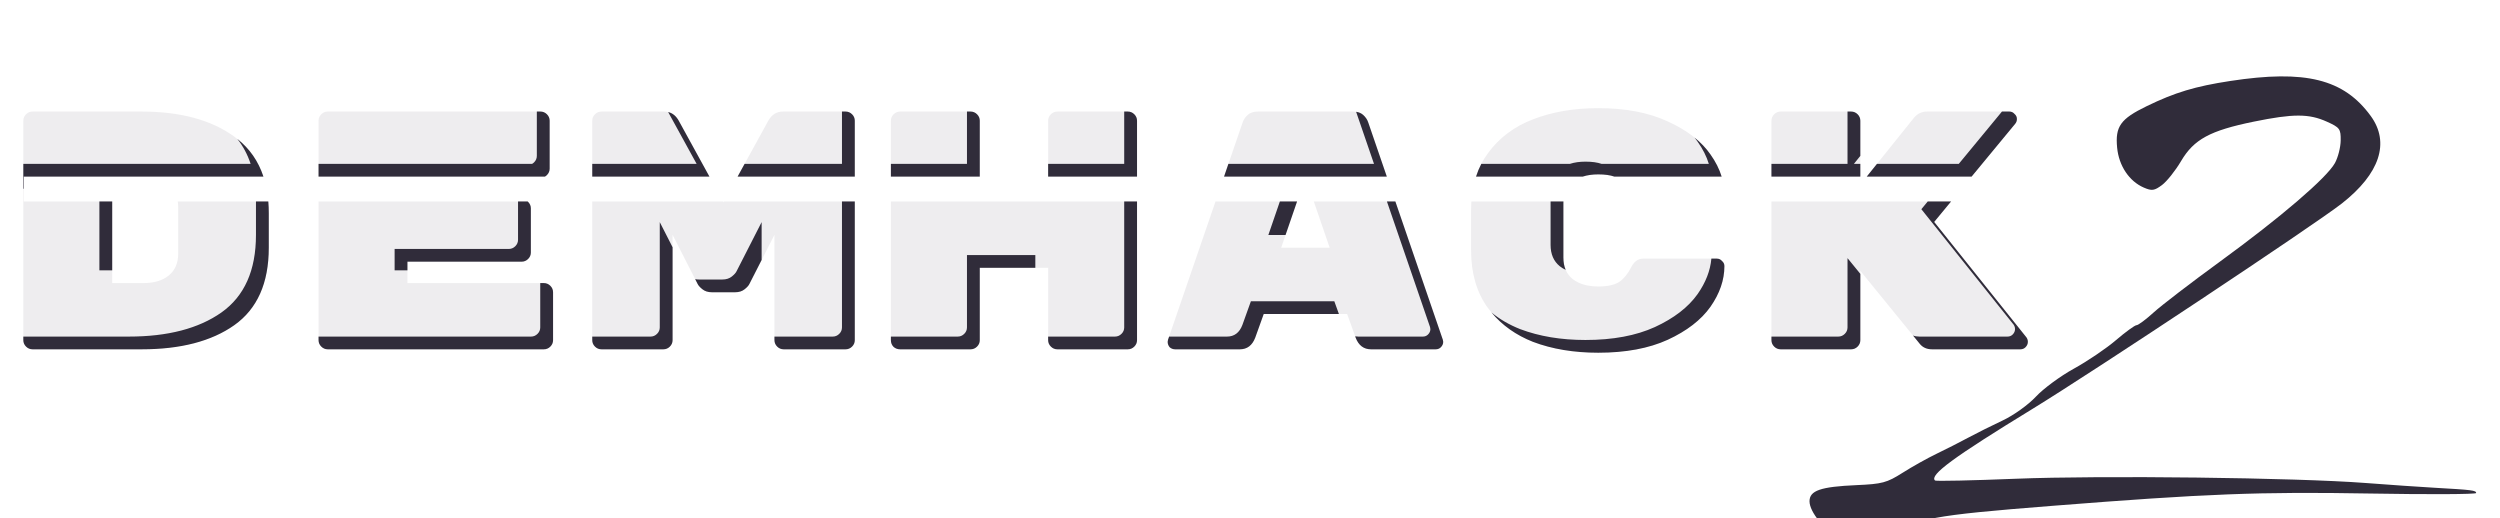 <svg xmlns="http://www.w3.org/2000/svg" width="164" height="34" viewBox="0 0 164 34" fill="none">
  <g clip-path="url(#clip0_16_3919)">
    <path fill-rule="evenodd" clip-rule="evenodd" d="M15.345 8.944C13.835 7.86 11.816 7.318 9.29 7.318H2.136C1.971 7.318 1.829 7.377 1.71 7.496C1.59 7.615 1.53 7.756 1.53 7.919V22.314C1.53 22.477 1.59 22.618 1.71 22.737C1.829 22.856 1.971 22.915 2.136 22.915H9.29C11.846 22.915 13.872 22.388 15.367 21.333C16.877 20.264 17.632 18.57 17.632 16.253V13.98C17.632 13.718 17.622 13.463 17.601 13.217H11.662C11.68 13.332 11.689 13.452 11.689 13.579V16.654C11.689 17.263 11.48 17.738 11.061 18.08C10.658 18.407 10.104 18.57 9.402 18.57H7.361V13.217H1.561V11.587H17.282C16.919 10.486 16.273 9.605 15.345 8.944ZM20.897 13.217V22.314C20.897 22.477 20.957 22.618 21.077 22.737C21.196 22.856 21.338 22.915 21.503 22.915H35.676C35.84 22.915 35.982 22.856 36.102 22.737C36.221 22.618 36.281 22.477 36.281 22.314V19.172C36.281 19.009 36.221 18.867 36.102 18.748C35.982 18.63 35.84 18.57 35.676 18.57H26.728V17.167H34.218C34.383 17.167 34.525 17.107 34.644 16.988C34.764 16.869 34.824 16.728 34.824 16.565V13.668C34.824 13.505 34.764 13.364 34.644 13.245C34.634 13.235 34.624 13.226 34.614 13.217H20.897ZM35.745 11.587H20.897V7.919C20.897 7.756 20.957 7.615 21.077 7.496C21.196 7.377 21.338 7.318 21.503 7.318H35.452C35.616 7.318 35.758 7.377 35.878 7.496C35.997 7.615 36.057 7.756 36.057 7.919V11.061C36.057 11.225 35.997 11.366 35.878 11.485C35.836 11.526 35.792 11.56 35.745 11.587ZM38.851 13.217V22.314C38.851 22.477 38.911 22.618 39.031 22.737C39.151 22.856 39.292 22.915 39.457 22.915H43.516C43.68 22.915 43.822 22.856 43.942 22.737C44.062 22.618 44.121 22.477 44.121 22.314V15.406L45.759 18.615C45.803 18.719 45.908 18.838 46.072 18.971C46.237 19.105 46.446 19.172 46.7 19.172H48.225C48.48 19.172 48.689 19.105 48.853 18.971C49.018 18.838 49.123 18.719 49.167 18.615L50.804 15.406V22.314C50.804 22.477 50.864 22.618 50.984 22.737C51.103 22.856 51.245 22.915 51.41 22.915H55.469C55.633 22.915 55.775 22.856 55.895 22.737C56.014 22.618 56.074 22.477 56.074 22.314V13.217H47.49L47.463 13.267L47.435 13.217H38.851ZM46.54 11.587H38.851V7.919C38.851 7.756 38.911 7.615 39.031 7.496C39.151 7.377 39.292 7.318 39.457 7.318H43.561C43.98 7.318 44.301 7.518 44.525 7.919L46.54 11.587ZM48.386 11.587H56.074V7.919C56.074 7.756 56.014 7.615 55.895 7.496C55.775 7.377 55.633 7.318 55.469 7.318H51.365C50.946 7.318 50.625 7.518 50.401 7.919L48.386 11.587ZM58.443 13.217V22.314C58.443 22.492 58.502 22.641 58.622 22.759C58.742 22.863 58.884 22.915 59.048 22.915H63.668C63.832 22.915 63.974 22.856 64.094 22.737C64.213 22.618 64.273 22.477 64.273 22.314V17.568H68.758V22.314C68.758 22.477 68.818 22.618 68.938 22.737C69.058 22.856 69.2 22.915 69.364 22.915H73.984C74.148 22.915 74.29 22.856 74.41 22.737C74.529 22.618 74.589 22.477 74.589 22.314V13.217H58.443ZM79.737 13.217L76.621 22.291L76.599 22.425C76.599 22.559 76.644 22.678 76.733 22.782C76.838 22.871 76.957 22.915 77.092 22.915H81.331C81.809 22.915 82.145 22.663 82.34 22.158L82.9 20.598H88.372L88.933 22.158C89.127 22.663 89.463 22.915 89.942 22.915H94.18C94.315 22.915 94.427 22.871 94.517 22.782C94.621 22.678 94.674 22.559 94.674 22.425L94.651 22.291L91.536 13.217H86.186L87.228 16.253H84.044L85.087 13.217H79.737ZM90.976 11.587H80.296L81.51 8.053C81.57 7.86 81.682 7.689 81.846 7.541C82.011 7.392 82.235 7.318 82.519 7.318H88.753C89.037 7.318 89.262 7.392 89.426 7.541C89.591 7.689 89.703 7.86 89.763 8.053L90.976 11.587ZM96.523 13.217C96.51 13.408 96.504 13.602 96.504 13.802V16.431C96.504 17.932 96.87 19.187 97.603 20.197C98.335 21.192 99.322 21.935 100.563 22.425C101.819 22.901 103.247 23.138 104.846 23.138C106.64 23.138 108.158 22.856 109.399 22.291C110.654 21.712 111.589 20.992 112.202 20.13C112.815 19.254 113.121 18.362 113.121 17.456C113.121 17.323 113.069 17.211 112.964 17.122C112.875 17.018 112.763 16.966 112.628 16.966H107.784C107.455 16.966 107.193 17.159 106.999 17.545C106.79 17.961 106.536 18.273 106.237 18.481C105.938 18.689 105.474 18.793 104.846 18.793C104.144 18.793 103.583 18.63 103.164 18.303C102.761 17.976 102.559 17.508 102.559 16.899V13.334C102.559 13.294 102.56 13.255 102.561 13.217H96.523ZM103.82 11.587H96.826C97.008 11.024 97.267 10.515 97.603 10.059C98.335 9.048 99.322 8.306 100.563 7.83C101.819 7.34 103.247 7.095 104.846 7.095C106.64 7.095 108.158 7.385 109.399 7.964C110.654 8.528 111.589 9.249 112.202 10.125C112.544 10.606 112.79 11.093 112.941 11.587H105.907C105.631 11.489 105.277 11.44 104.846 11.44C104.462 11.44 104.119 11.489 103.82 11.587ZM116.207 13.217V22.314C116.207 22.477 116.267 22.618 116.387 22.737C116.506 22.856 116.648 22.915 116.813 22.915H121.433C121.597 22.915 121.739 22.856 121.859 22.737C121.978 22.618 122.038 22.477 122.038 22.314V17.768L125.94 22.559C126.134 22.797 126.403 22.915 126.747 22.915H132.533C132.668 22.915 132.78 22.871 132.87 22.782C132.974 22.678 133.027 22.559 133.027 22.425C133.027 22.321 132.997 22.225 132.937 22.136L126.882 14.559L127.99 13.217H116.207ZM129.335 11.587L132.197 8.12C132.272 8.031 132.309 7.927 132.309 7.808C132.309 7.674 132.257 7.563 132.152 7.474C132.062 7.37 131.95 7.318 131.816 7.318H126.411C126.082 7.318 125.805 7.444 125.581 7.697L122.457 11.587H129.335ZM122.038 11.587H116.207V7.919C116.207 7.756 116.267 7.615 116.387 7.496C116.506 7.377 116.648 7.318 116.813 7.318H121.433C121.597 7.318 121.739 7.377 121.859 7.496C121.978 7.615 122.038 7.756 122.038 7.919V11.587ZM74.589 11.587H68.758V7.919C68.758 7.756 68.818 7.615 68.938 7.496C69.058 7.377 69.2 7.318 69.364 7.318H73.984C74.148 7.318 74.29 7.377 74.41 7.496C74.529 7.615 74.589 7.756 74.589 7.919V11.587ZM64.273 11.587H58.443V7.919C58.443 7.756 58.502 7.615 58.622 7.496C58.742 7.377 58.884 7.318 59.048 7.318H63.668C63.832 7.318 63.974 7.377 64.094 7.496C64.213 7.615 64.273 7.756 64.273 7.919V11.587Z" fill="#534963" fill-opacity="0.1"/>
    <path fill-rule="evenodd" clip-rule="evenodd" d="M1.53 10.751H16.441C16.238 10.136 15.947 9.589 15.568 9.112C16.378 9.751 16.949 10.576 17.282 11.587H1.561V12.381H1.53V10.751ZM1.53 22.08V22.314C1.53 22.477 1.59 22.618 1.71 22.737C1.829 22.856 1.971 22.915 2.136 22.915H9.29C11.846 22.915 13.872 22.388 15.367 21.333C16.877 20.264 17.632 18.57 17.632 16.253V13.98C17.632 13.718 17.622 13.463 17.601 13.217H16.791V15.417C16.791 17.735 16.036 19.428 14.526 20.498C13.031 21.552 11.005 22.08 8.449 22.08H1.53ZM7.361 17.735V13.217H6.52V17.735H7.361ZM20.897 22.08V22.314C20.897 22.477 20.957 22.618 21.077 22.737C21.196 22.856 21.338 22.915 21.503 22.915H35.676C35.84 22.915 35.982 22.856 36.102 22.737C36.221 22.618 36.281 22.477 36.281 22.314V19.172C36.281 19.009 36.221 18.867 36.102 18.748C35.982 18.63 35.84 18.57 35.676 18.57H35.44V21.478C35.44 21.642 35.381 21.783 35.261 21.901C35.141 22.02 34.999 22.08 34.835 22.08H20.897ZM26.728 17.735H25.887V16.331H33.377C33.542 16.331 33.684 16.271 33.803 16.153C33.923 16.034 33.983 15.893 33.983 15.729V13.217H34.614C34.624 13.226 34.635 13.235 34.644 13.245C34.764 13.364 34.824 13.505 34.824 13.668V16.565C34.824 16.728 34.764 16.869 34.644 16.988C34.525 17.107 34.383 17.166 34.218 17.166H26.728V17.735ZM20.897 10.751H34.904C34.951 10.724 34.995 10.69 35.037 10.649C35.156 10.53 35.216 10.389 35.216 10.226V7.318H35.452C35.616 7.318 35.758 7.377 35.878 7.496C35.997 7.615 36.057 7.756 36.057 7.919V11.061C36.057 11.225 35.997 11.366 35.878 11.485C35.836 11.526 35.792 11.56 35.745 11.587H20.897V10.751ZM38.852 22.08V22.314C38.852 22.477 38.911 22.618 39.031 22.737C39.15 22.856 39.293 22.915 39.457 22.915H43.516C43.681 22.915 43.822 22.856 43.942 22.737C44.062 22.618 44.121 22.477 44.121 22.314V16.219L43.281 14.571V21.478C43.281 21.642 43.221 21.783 43.101 21.901C42.982 22.02 42.84 22.08 42.675 22.08H38.852ZM45.603 18.311L45.758 18.615C45.803 18.719 45.908 18.838 46.072 18.971C46.237 19.105 46.446 19.172 46.7 19.172H48.225C48.48 19.172 48.689 19.105 48.853 18.971C49.018 18.838 49.122 18.719 49.167 18.615L49.963 17.054V14.571L48.326 17.779C48.282 17.883 48.177 18.002 48.012 18.136C47.848 18.269 47.639 18.336 47.385 18.336H45.859C45.768 18.336 45.683 18.328 45.603 18.311ZM50.804 22.08H54.628C54.792 22.08 54.934 22.02 55.054 21.901C55.174 21.783 55.233 21.642 55.233 21.478V13.217H56.074V22.314C56.074 22.477 56.015 22.618 55.895 22.737C55.775 22.856 55.633 22.915 55.469 22.915H51.41C51.245 22.915 51.103 22.856 50.984 22.737C50.864 22.618 50.804 22.477 50.804 22.314V22.08ZM38.852 10.751H45.699L43.83 7.348C44.12 7.419 44.352 7.609 44.525 7.919L46.54 11.587H38.852V10.751ZM48.845 10.751H55.233V7.318H55.469C55.633 7.318 55.775 7.377 55.895 7.496C56.015 7.615 56.074 7.756 56.074 7.919V11.587H48.386L48.845 10.751ZM58.443 22.08V22.314C58.443 22.492 58.502 22.64 58.622 22.759C58.742 22.863 58.884 22.915 59.048 22.915H63.668C63.832 22.915 63.974 22.856 64.094 22.737C64.214 22.618 64.273 22.477 64.273 22.314V17.568H67.918V16.732H63.433V21.478C63.433 21.642 63.373 21.783 63.253 21.901C63.133 22.02 62.992 22.08 62.827 22.08H58.443ZM68.758 22.08H73.143C73.307 22.08 73.449 22.02 73.569 21.901C73.689 21.783 73.748 21.642 73.748 21.478V13.217H74.589V22.314C74.589 22.477 74.529 22.618 74.41 22.737C74.29 22.856 74.148 22.915 73.984 22.915H69.364C69.2 22.915 69.058 22.856 68.938 22.737C68.818 22.618 68.758 22.477 68.758 22.314V22.08ZM76.694 22.08L76.621 22.291L76.599 22.425C76.599 22.559 76.644 22.678 76.733 22.782C76.838 22.871 76.957 22.915 77.092 22.915H81.331C81.809 22.915 82.145 22.663 82.34 22.158L82.9 20.598H87.832L87.531 19.762H82.059L81.499 21.322C81.305 21.827 80.968 22.08 80.49 22.08H76.694ZM88.899 22.063L88.933 22.158C89.127 22.663 89.464 22.915 89.942 22.915H94.18C94.315 22.915 94.427 22.871 94.517 22.782C94.621 22.678 94.674 22.559 94.674 22.425L94.651 22.291L91.536 13.217H90.982L93.811 21.456L93.833 21.59C93.833 21.723 93.781 21.842 93.676 21.946C93.586 22.035 93.474 22.08 93.34 22.08H89.101C89.031 22.08 88.963 22.074 88.899 22.063ZM84.331 15.417H83.203L83.959 13.217H85.087L84.331 15.417ZM80.583 10.751H90.135L88.961 7.333C89.149 7.361 89.304 7.43 89.426 7.541C89.591 7.689 89.703 7.86 89.763 8.053L90.976 11.587H80.297L80.583 10.751ZM97.837 20.496C98.541 21.342 99.45 21.985 100.563 22.425C101.819 22.901 103.247 23.138 104.846 23.138C106.64 23.138 108.158 22.856 109.399 22.291C110.655 21.712 111.589 20.992 112.202 20.13C112.815 19.254 113.121 18.362 113.121 17.456C113.121 17.322 113.069 17.211 112.964 17.122C112.875 17.018 112.762 16.966 112.628 16.966H112.266C112.197 17.753 111.896 18.53 111.361 19.294C110.748 20.156 109.814 20.877 108.558 21.456C107.317 22.02 105.799 22.303 104.005 22.303C102.406 22.303 100.978 22.065 99.722 21.59C99.01 21.308 98.382 20.944 97.837 20.496ZM102.709 17.703C102.569 17.637 102.441 17.559 102.324 17.467C101.92 17.14 101.718 16.672 101.718 16.064V13.217H102.561C102.56 13.255 102.559 13.294 102.559 13.334V16.899C102.559 17.202 102.609 17.47 102.709 17.703ZM97.173 10.751H102.979C103.278 10.653 103.621 10.604 104.005 10.604C104.436 10.604 104.79 10.653 105.066 10.751H112.1C111.949 10.257 111.703 9.77 111.361 9.29C111.297 9.198 111.229 9.108 111.158 9.02C111.573 9.356 111.921 9.724 112.202 10.125C112.544 10.606 112.79 11.093 112.941 11.587H105.907C105.631 11.489 105.277 11.44 104.846 11.44C104.461 11.44 104.119 11.489 103.82 11.587H96.826C96.921 11.294 97.036 11.015 97.173 10.751ZM116.207 22.08V22.314C116.207 22.477 116.267 22.618 116.387 22.737C116.506 22.856 116.648 22.915 116.813 22.915H121.432C121.597 22.915 121.739 22.856 121.859 22.737C121.978 22.618 122.038 22.477 122.038 22.314V17.965L121.197 16.933V21.478C121.197 21.642 121.137 21.783 121.018 21.901C120.898 22.02 120.756 22.08 120.592 22.08H116.207ZM125.493 22.009C125.616 22.056 125.754 22.08 125.907 22.08H131.692C131.827 22.08 131.939 22.035 132.029 21.946C132.133 21.842 132.186 21.723 132.186 21.59C132.186 21.485 132.156 21.389 132.096 21.3L126.041 13.724L126.459 13.217H127.99L126.882 14.559L132.937 22.136C132.997 22.224 133.027 22.321 133.027 22.425C133.027 22.559 132.974 22.678 132.87 22.782C132.78 22.871 132.668 22.915 132.533 22.915H126.747C126.404 22.915 126.134 22.796 125.94 22.559L125.493 22.009ZM131.328 7.318L128.495 10.751H123.128L122.457 11.587H129.335L132.197 8.12C132.272 8.031 132.309 7.927 132.309 7.808C132.309 7.674 132.257 7.563 132.152 7.474C132.062 7.37 131.95 7.318 131.816 7.318H131.328ZM122.038 10.226L121.616 10.751H122.038V11.587H116.207V10.751H121.197V7.318H121.432C121.597 7.318 121.739 7.377 121.859 7.496C121.978 7.615 122.038 7.756 122.038 7.919V10.226ZM68.758 10.751H73.748V7.318H73.984C74.148 7.318 74.29 7.377 74.41 7.496C74.529 7.615 74.589 7.756 74.589 7.919V11.587H68.758V10.751ZM58.443 10.751H63.433V7.318H63.668C63.832 7.318 63.974 7.377 64.094 7.496C64.214 7.615 64.273 7.756 64.273 7.919V11.587H58.443V10.751Z" fill="#302C3A"/>
    <g filter="url(#filter0_d_16_3919)">
      <path fill-rule="evenodd" clip-rule="evenodd" d="M146.306 1.312C143.997 1.665 142.68 2.062 140.819 2.967C139.102 3.801 138.75 4.298 138.884 5.69C138.999 6.88 139.677 7.893 140.637 8.307C141.162 8.534 141.325 8.511 141.825 8.14C142.143 7.904 142.708 7.196 143.078 6.567C143.921 5.14 144.977 4.567 147.848 3.98C150.435 3.451 151.466 3.451 152.638 3.98C153.49 4.364 153.558 4.456 153.549 5.213C153.544 5.662 153.374 6.331 153.17 6.698C152.631 7.67 149.618 10.254 145.657 13.14C143.751 14.528 141.782 16.039 141.278 16.498C140.774 16.956 140.271 17.332 140.158 17.332C140.047 17.332 139.435 17.776 138.801 18.319C138.166 18.862 136.925 19.702 136.043 20.186C135.161 20.671 134.041 21.496 133.554 22.021C133.057 22.555 132.096 23.244 131.368 23.586C130.654 23.922 129.631 24.433 129.095 24.722C128.56 25.011 127.634 25.481 127.039 25.767C126.443 26.053 125.44 26.614 124.809 27.015C123.775 27.67 123.473 27.751 121.778 27.825C119.429 27.929 118.704 28.179 118.704 28.886C118.704 29.587 119.688 30.787 120.799 31.439C121.971 32.127 122.199 32.111 123.655 31.243C125.761 29.987 126.714 29.808 134.616 29.184C144.739 28.385 148.248 28.249 155.452 28.375C159.293 28.443 162.434 28.428 162.434 28.343C162.434 28.168 162.19 28.137 159.728 27.998C158.775 27.944 156.729 27.803 155.182 27.684C150.619 27.334 137.839 27.179 132.234 27.406C129.377 27.521 126.994 27.573 126.938 27.522C126.554 27.165 128.137 26.002 133.326 22.827C137.354 20.363 151.882 10.717 153.63 9.344C156.117 7.392 156.79 5.352 155.522 3.61C153.754 1.183 151.24 0.557 146.306 1.312Z" fill="#302C3A"/>
    </g>
  </g>
  <defs>
    <filter id="filter0_d_16_3919" x="107.704" y="-5.99" width="65.73" height="52.917" filterUnits="userSpaceOnUse" color-interpolation-filters="sRGB">
      <feFlood flood-opacity="0" result="BackgroundImageFix"/>
      <feColorMatrix in="SourceAlpha" type="matrix" values="0 0 0 0 0 0 0 0 0 0 0 0 0 0 0 0 0 0 127 0" result="hardAlpha"/>
      <feOffset dy="4"/>
      <feGaussianBlur stdDeviation="5.5"/>
      <feColorMatrix type="matrix" values="0 0 0 0 0 0 0 0 0 0 0 0 0 0 0 0 0 0 0.1 0"/>
      <feBlend mode="normal" in2="BackgroundImageFix" result="effect1_dropShadow_16_3919"/>
      <feBlend mode="normal" in="SourceGraphic" in2="effect1_dropShadow_16_3919" result="shape"/>
    </filter>
    <clipPath id="clip0_16_3919">
      <rect width="164" height="34" fill="white"/>
    </clipPath>
  </defs>
</svg>
